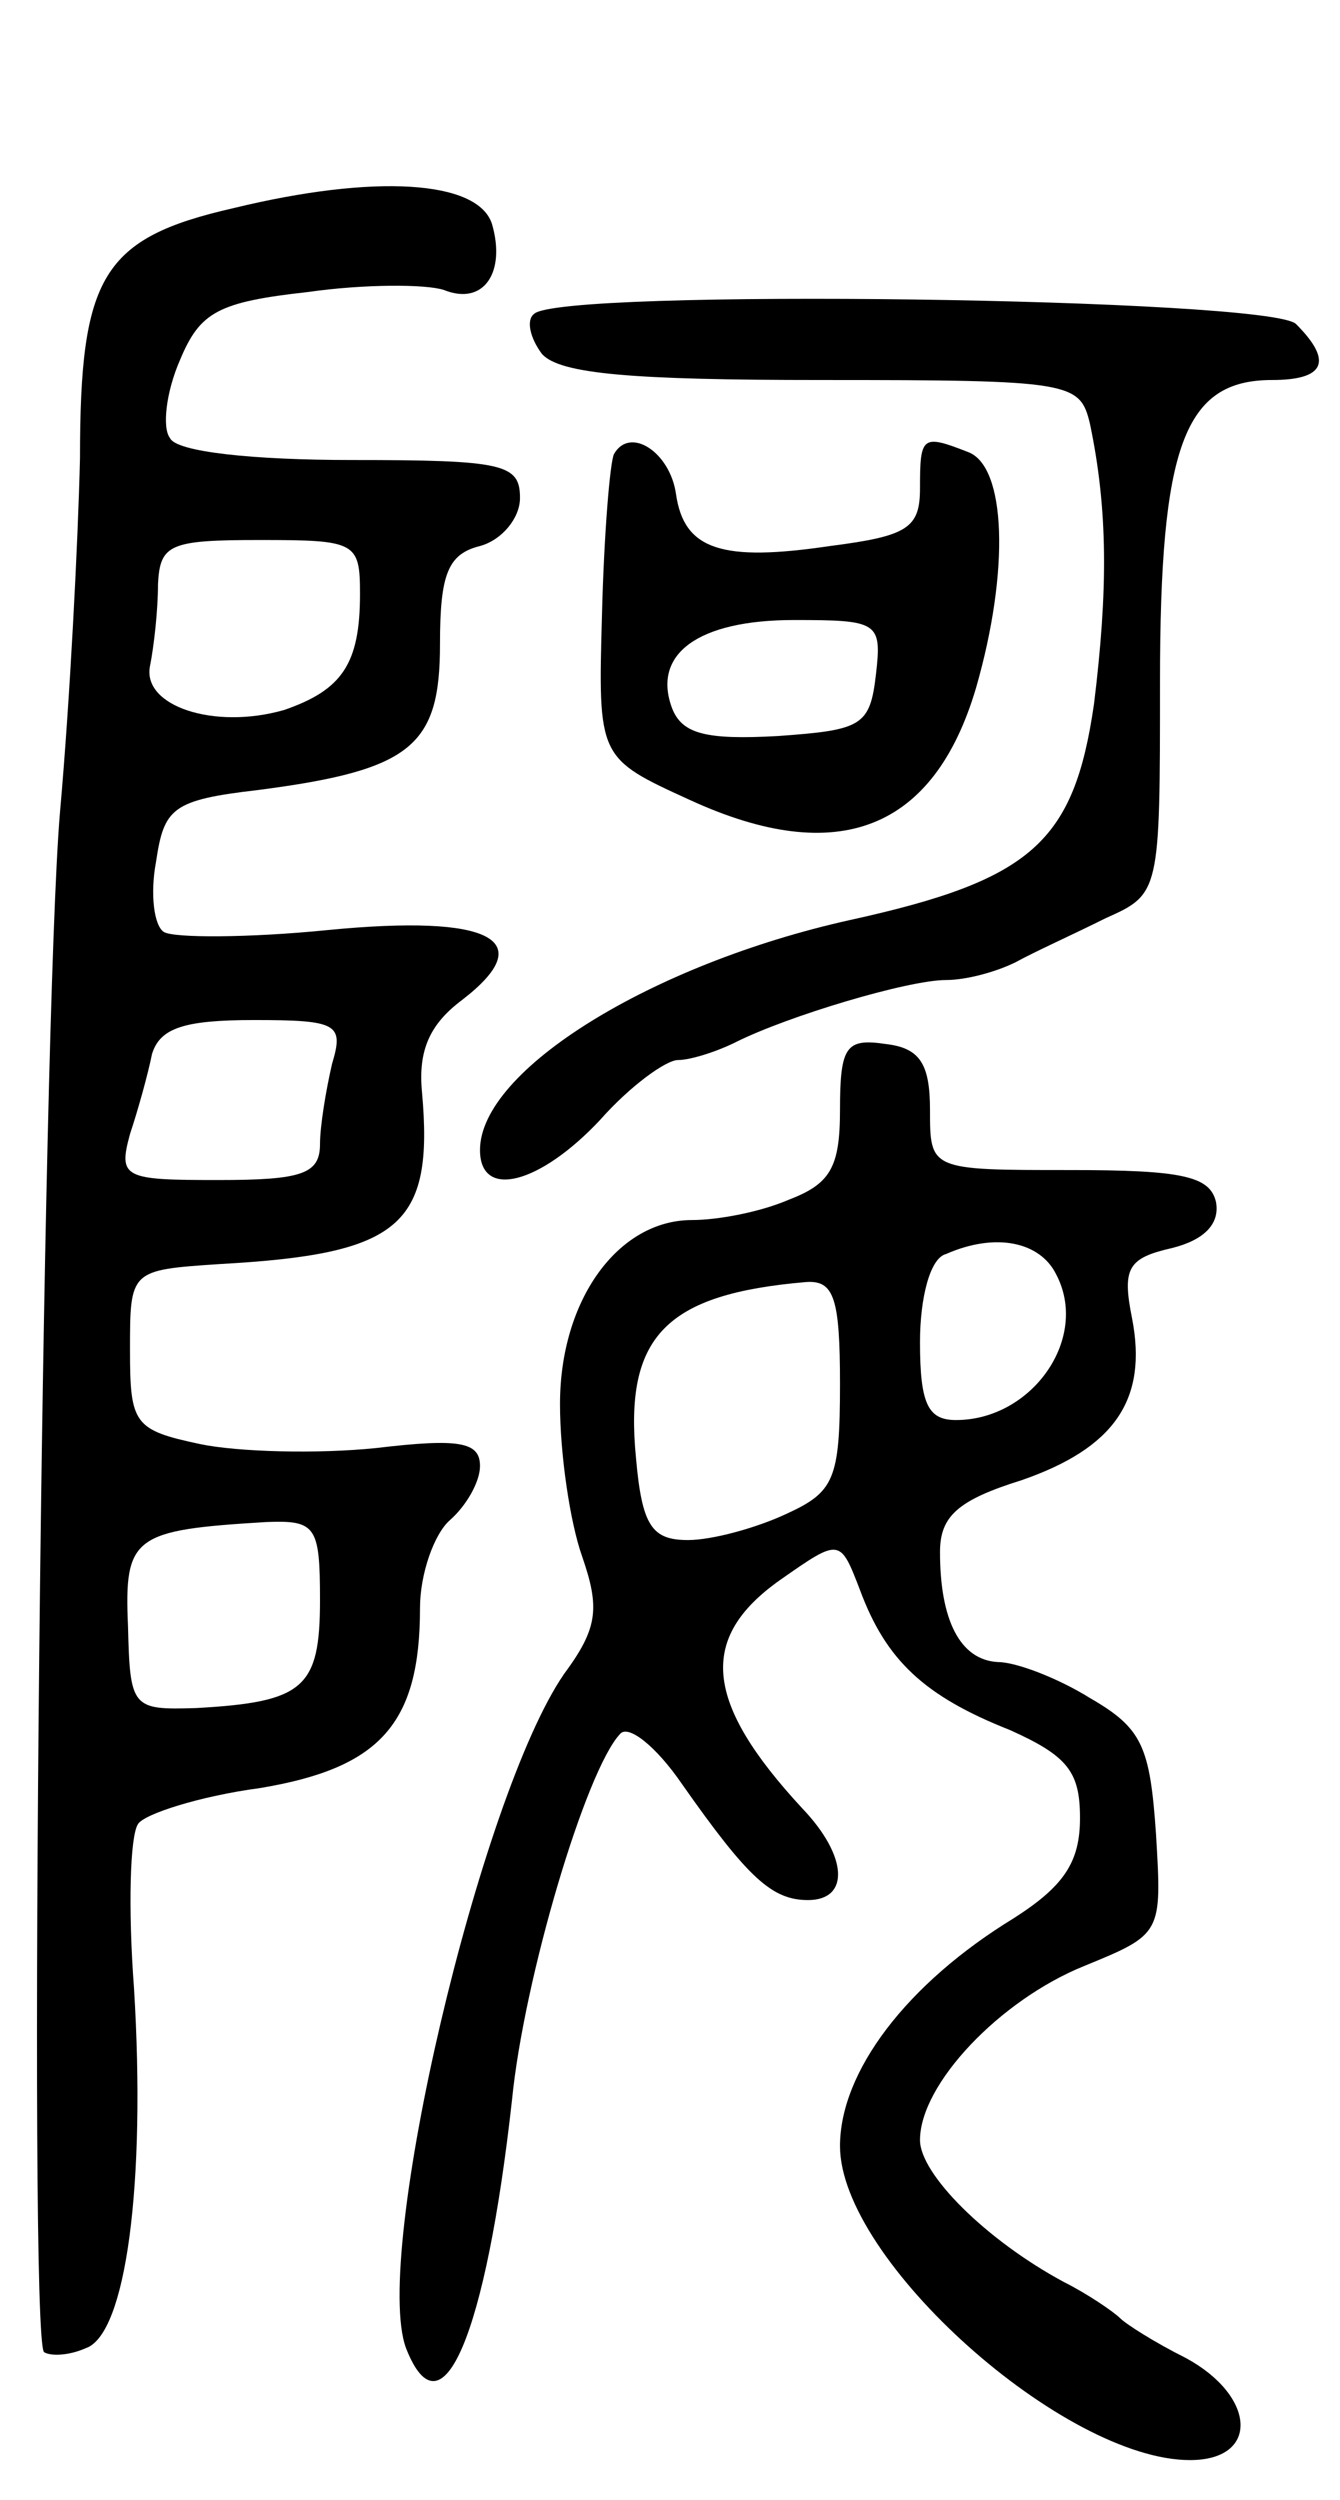 <svg version="1.0" xmlns="http://www.w3.org/2000/svg"
 width="67pt" height="125pt" viewBox="0 0 67 125"
 preserveAspectRatio="xMidYMid meet">
<g transform="translate(0,125) scale(0.1,-0.1)"
fill="#000000" stroke="none">
<path d="M117 1146 c-66 -15 -77 -34 -77 -125 -1 -42 -5 -121 -10 -177 -9
-106 -16 -761 -8 -770 3 -2 12 -2 21 2 20 7 30 82 24 180 -3 40 -2 76 2 82 3
5 31 14 61 18 60 10 80 32 80 90 0 17 7 37 15 44 8 7 15 19 15 27 0 12 -10 14
-52 9 -29 -3 -69 -2 -88 2 -33 7 -35 10 -35 47 0 40 0 40 45 43 90 5 107 19
101 86 -2 21 4 34 20 46 39 30 15 43 -67 35 -40 -4 -77 -4 -82 -1 -5 3 -7 19
-4 35 4 27 8 31 51 36 77 10 91 22 91 73 0 35 4 45 20 49 11 3 20 14 20 24 0
17 -8 19 -84 19 -49 0 -88 4 -91 11 -4 5 -2 23 5 39 10 24 19 29 64 34 28 4
59 4 68 1 20 -8 31 9 24 33 -7 22 -59 25 -129 8z m63 -193 c0 -35 -9 -48 -38
-58 -35 -10 -71 2 -67 22 2 10 4 28 4 41 1 20 6 22 51 22 48 0 50 -1 50 -27z
m-14 -235 c-3 -13 -6 -31 -6 -40 0 -15 -9 -18 -51 -18 -47 0 -50 1 -44 23 4
12 9 30 11 40 4 13 16 17 51 17 42 0 45 -2 39 -22z m-6 -268 c0 -44 -8 -51
-62 -54 -32 -1 -33 0 -34 41 -2 45 3 48 69 52 25 1 27 -2 27 -39z"/>
<path d="M267 1093 c-4 -3 -2 -12 4 -20 9 -10 45 -13 140 -13 125 0 129 -1
134 -22 9 -43 9 -83 2 -140 -10 -69 -31 -88 -122 -108 -99 -22 -185 -75 -185
-115 0 -25 30 -17 60 15 15 17 33 30 39 30 6 0 19 4 29 9 26 13 86 31 105 31
10 0 25 4 35 9 9 5 29 14 45 22 27 12 27 13 27 118 0 118 12 151 56 151 26 0
31 9 12 28 -13 13 -369 18 -381 5z"/>
<path d="M307 1023 c-2 -4 -5 -40 -6 -80 -2 -72 -2 -72 44 -93 74 -34 122 -15
143 56 17 59 15 111 -4 118 -23 9 -24 8 -24 -18 0 -20 -6 -24 -45 -29 -54 -8
-73 -2 -77 26 -3 21 -23 34 -31 20z m131 -110 c-3 -26 -7 -28 -49 -31 -36 -2
-48 1 -53 14 -10 27 13 44 61 44 42 0 44 -1 41 -27z"/>
<path d="M420 695 c0 -29 -5 -37 -26 -45 -14 -6 -35 -10 -48 -10 -37 0 -66
-40 -66 -92 0 -25 5 -59 11 -76 9 -26 8 -36 -9 -59 -42 -61 -96 -291 -79 -337
18 -46 40 7 53 124 6 61 37 165 54 183 4 5 18 -6 31 -25 33 -47 45 -58 63 -58
21 0 20 22 -3 46 -49 53 -52 85 -11 114 30 21 30 21 40 -5 13 -35 32 -53 75
-70 29 -13 35 -21 35 -44 0 -22 -8 -34 -33 -50 -54 -33 -87 -77 -87 -114 0
-57 112 -157 175 -157 35 0 33 32 -2 51 -16 8 -30 17 -33 20 -3 3 -16 12 -28
18 -39 21 -72 54 -72 71 0 28 40 70 82 87 39 16 39 16 36 66 -3 44 -7 53 -33
68 -16 10 -37 18 -46 18 -19 1 -29 21 -29 55 0 18 9 26 41 36 46 16 63 40 55
81 -5 25 -2 30 20 35 16 4 24 12 22 23 -3 13 -17 16 -73 16 -70 0 -70 0 -70
30 0 23 -5 31 -22 33 -20 3 -23 -1 -23 -33z m108 -82 c17 -32 -12 -73 -50 -73
-14 0 -18 8 -18 39 0 22 5 42 13 44 25 11 47 6 55 -10z m-108 -55 c0 -48 -3
-54 -27 -65 -15 -7 -37 -13 -49 -13 -18 0 -23 7 -26 41 -6 61 15 82 85 88 14
1 17 -8 17 -51z"/>
</g>
</svg>
